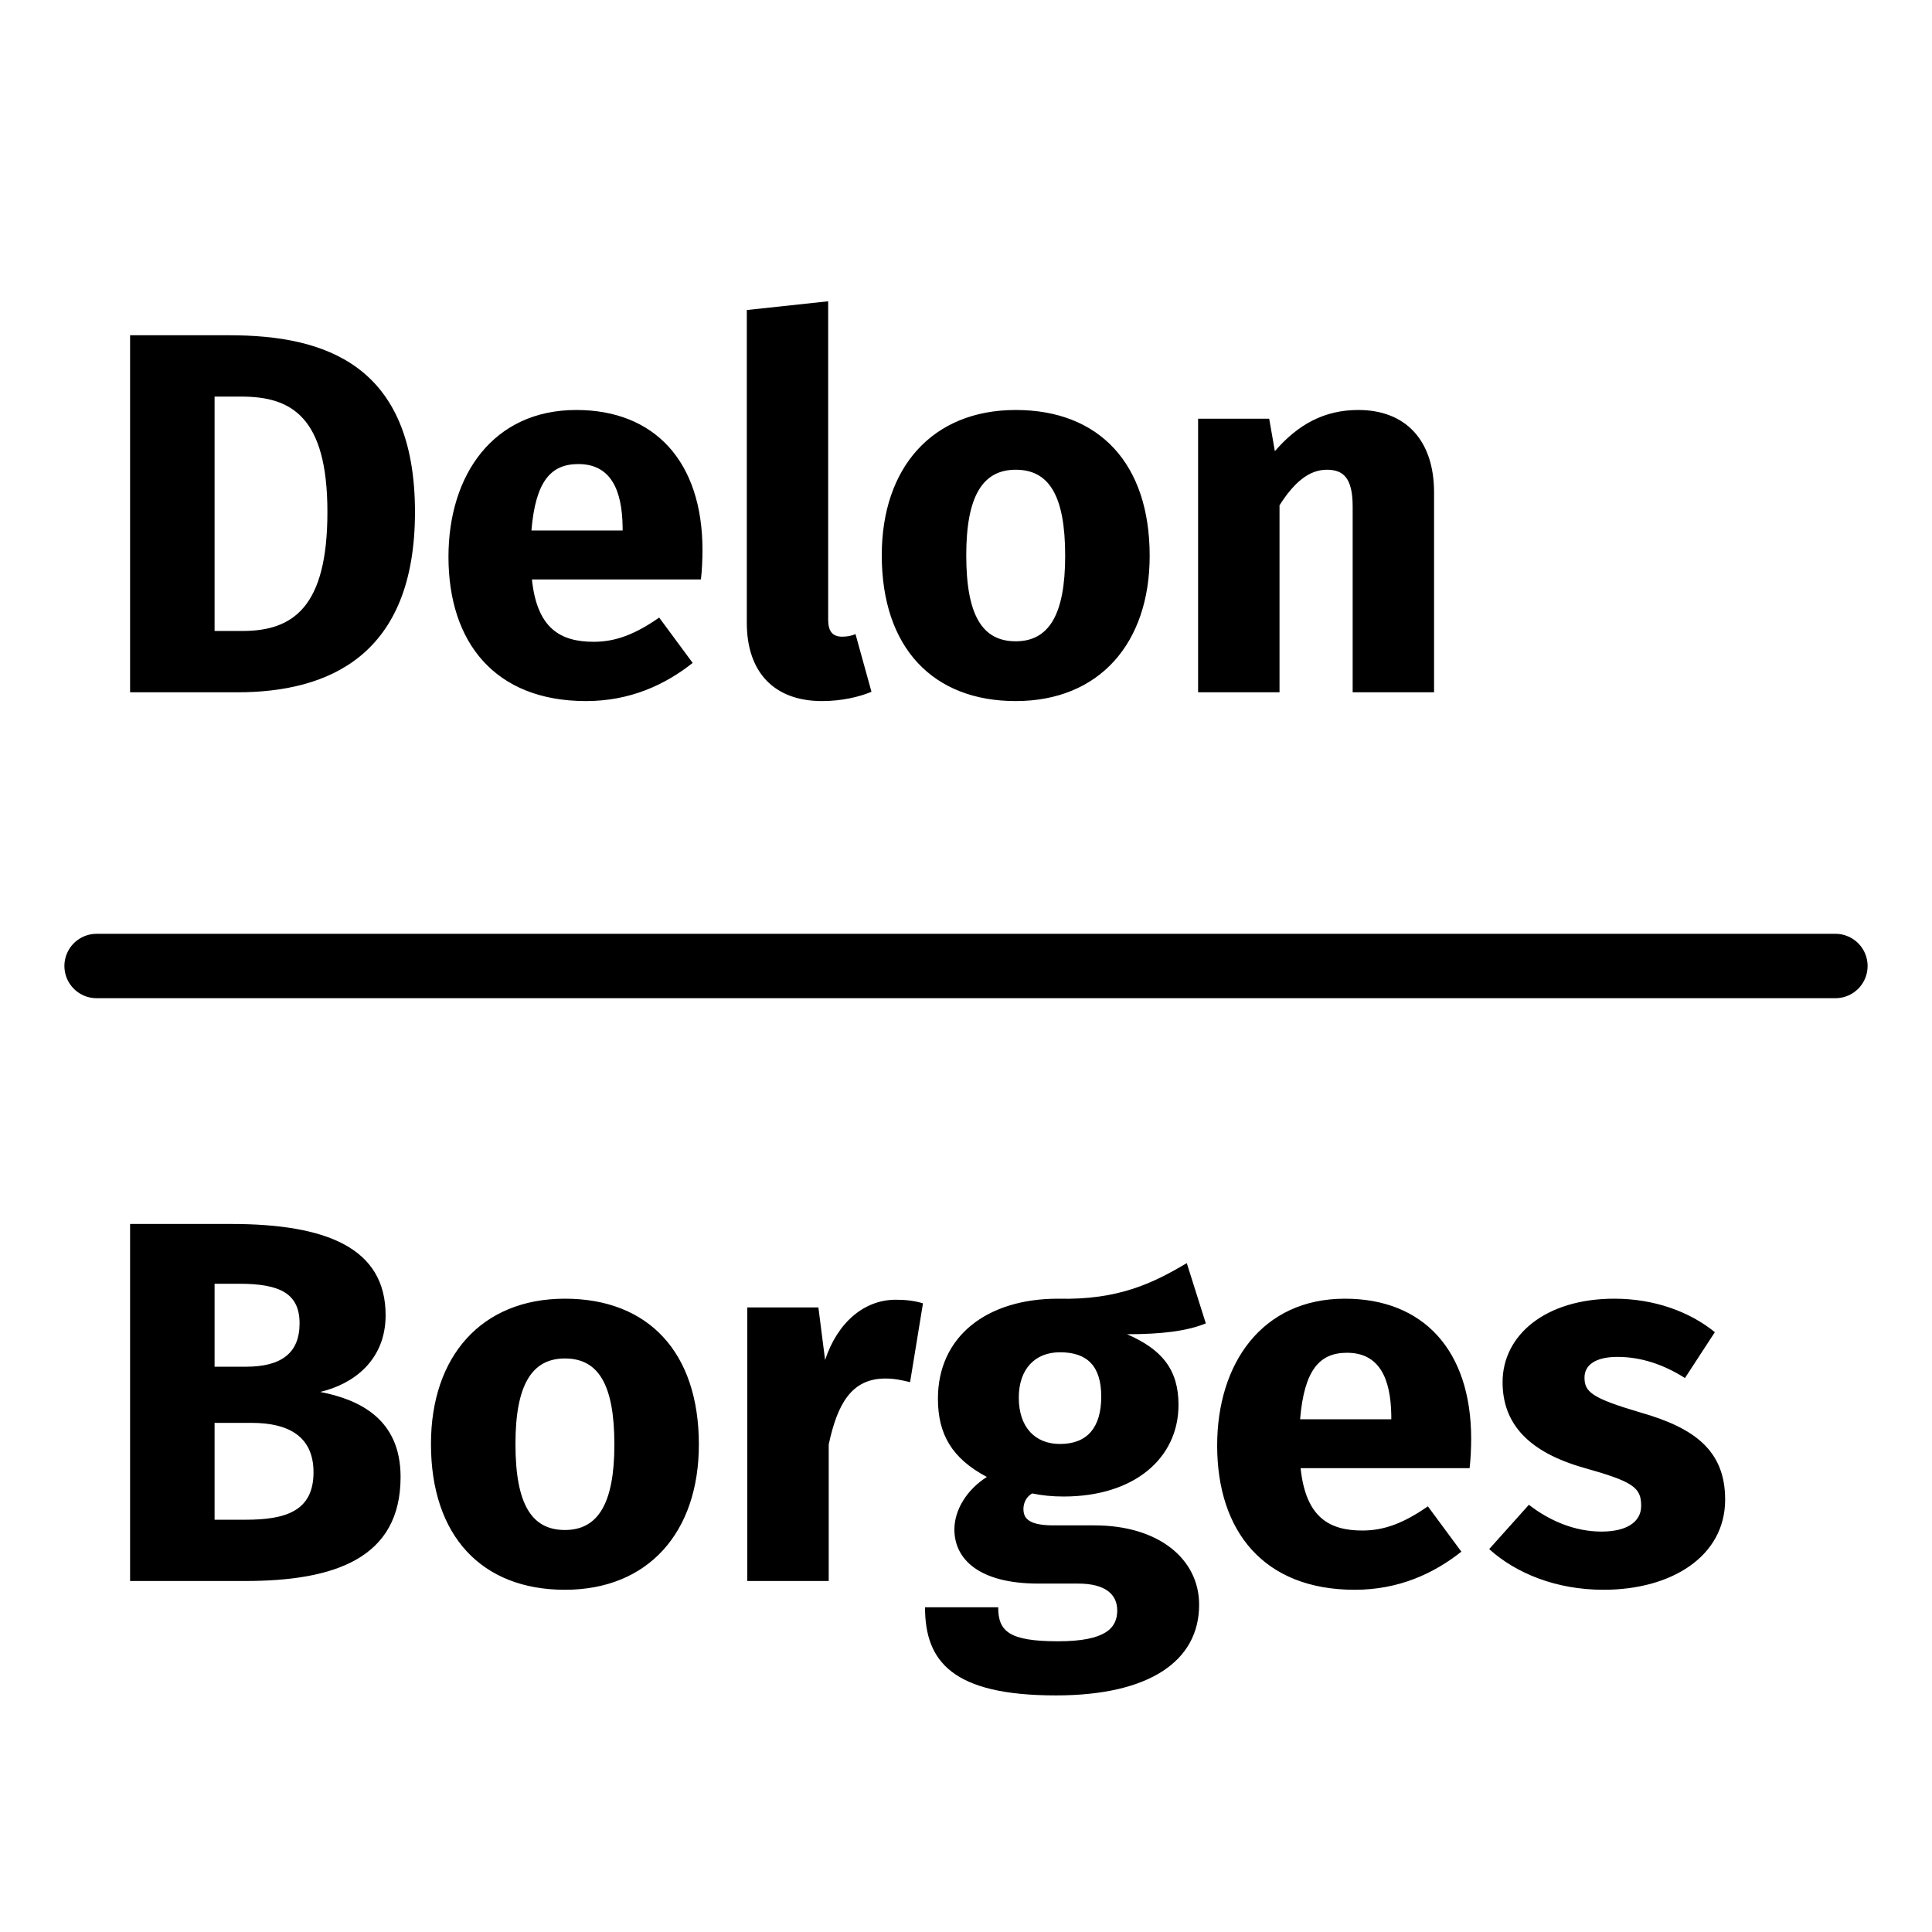 <?xml version="1.0" encoding="UTF-8"?>
<!-- Generated by Pixelmator Pro 2.4.2 -->
<svg width="120" height="120" viewBox="0 0 120 120" xmlns="http://www.w3.org/2000/svg">
    <path id="Delon-Borges" fill="#000000" fill-rule="evenodd" stroke="none"
          d="M 65.584 105.305 C 59.152 105.305 57.455 103.192 57.455 99.832 L 62 99.832 C 62 101.304 62.641 101.943 65.713 101.943 C 68.689 101.943 69.393 101.111 69.393 100.023 C 69.393 99.031 68.657 98.359 66.961 98.359 L 64.496 98.359 C 60.784 98.359 59.279 96.824 59.279 95 C 59.279 93.752 60.081 92.504 61.297 91.736 C 59.121 90.584 58.256 89.079 58.256 86.871 C 58.256 83.031 61.265 80.664 65.713 80.664 C 69.489 80.76 71.665 79.671 73.713 78.455 L 74.896 82.199 C 73.712 82.679 72.144 82.871 70 82.871 C 72.144 83.799 73.199 85.048 73.199 87.256 C 73.199 90.552 70.48 92.951 66.064 92.951 C 65.36 92.951 64.719 92.888 64.111 92.76 C 63.759 92.952 63.568 93.337 63.568 93.721 C 63.568 94.233 63.792 94.744 65.424 94.744 L 67.984 94.744 C 71.952 94.744 74.48 96.824 74.48 99.672 C 74.48 103.16 71.408 105.305 65.584 105.305 Z M 35.088 98.744 C 29.936 98.744 26.768 95.415 26.768 89.688 C 26.768 84.248 29.904 80.664 35.088 80.664 C 40.272 80.664 43.408 83.993 43.408 89.721 C 43.408 95.161 40.272 98.744 35.088 98.744 Z M 84.145 98.744 C 78.481 98.744 75.6 95.095 75.6 89.783 C 75.6 84.695 78.383 80.664 83.535 80.664 C 88.399 80.664 91.377 83.863 91.377 89.367 C 91.377 89.911 91.343 90.679 91.279 91.191 L 80.783 91.191 C 81.103 94.231 82.543 95.064 84.623 95.064 C 85.999 95.064 87.216 94.585 88.688 93.561 L 90.768 96.377 C 89.072 97.721 86.897 98.744 84.145 98.744 Z M 99.6 98.744 C 96.656 98.744 94.16 97.721 92.496 96.217 L 94.961 93.465 C 96.241 94.457 97.809 95.129 99.473 95.129 C 101.009 95.129 101.936 94.551 101.936 93.527 C 101.936 92.375 101.424 92.024 98.352 91.16 C 94.992 90.2 93.328 88.472 93.328 85.848 C 93.328 82.936 95.984 80.664 100.271 80.664 C 102.735 80.664 104.944 81.464 106.512 82.744 L 104.656 85.592 C 103.344 84.76 101.937 84.279 100.465 84.279 C 99.089 84.279 98.416 84.793 98.416 85.561 C 98.416 86.457 98.864 86.84 101.904 87.736 C 105.264 88.696 107.152 90.105 107.152 93.145 C 107.152 96.665 103.824 98.744 99.6 98.744 Z M 8.08 98.199 L 8.08 76.023 L 14.352 76.023 C 20.304 76.023 23.951 77.528 23.951 81.688 C 23.951 84.503 21.937 85.975 19.889 86.455 C 22.353 86.935 24.881 88.152 24.881 91.736 C 24.881 96.792 20.785 98.199 15.217 98.199 L 8.08 98.199 Z M 46.416 98.199 L 46.416 81.207 L 50.832 81.207 L 51.248 84.473 C 52.016 82.137 53.681 80.729 55.633 80.729 C 56.273 80.729 56.784 80.791 57.328 80.951 L 56.527 85.848 C 55.983 85.72 55.568 85.623 54.992 85.623 C 52.912 85.623 52.017 87.161 51.473 89.721 L 51.473 98.199 L 46.416 98.199 Z M 35.088 95.031 C 37.136 95.031 38.16 93.401 38.16 89.721 C 38.16 85.945 37.136 84.377 35.088 84.377 C 33.04 84.377 32.016 86.008 32.016 89.688 C 32.016 93.463 33.04 95.031 35.088 95.031 Z M 13.328 94.393 L 15.248 94.393 C 17.712 94.393 19.473 93.879 19.473 91.447 C 19.473 89.207 17.905 88.377 15.633 88.377 L 13.328 88.377 L 13.328 94.393 Z M 65.84 89.688 C 67.504 89.688 68.4 88.696 68.4 86.744 C 68.4 84.856 67.536 83.992 65.84 83.992 C 64.272 83.992 63.279 85.049 63.279 86.809 C 63.279 88.665 64.304 89.688 65.84 89.688 Z M 80.752 88.152 L 86.416 88.152 L 86.416 87.928 C 86.384 85.624 85.68 84.023 83.664 84.023 C 81.968 84.023 81.008 85.08 80.752 88.152 Z M 13.328 84.889 L 15.279 84.889 C 17.455 84.889 18.607 84.055 18.607 82.199 C 18.607 80.343 17.391 79.736 14.863 79.736 L 13.328 79.736 L 13.328 84.889 Z M 36.4 43.545 C 30.736 43.545 27.855 39.896 27.855 34.584 C 27.855 29.496 30.641 25.465 35.793 25.465 C 40.657 25.465 43.633 28.664 43.633 34.168 C 43.633 34.712 43.599 35.48 43.535 35.992 L 33.039 35.992 C 33.359 39.032 34.801 39.863 36.881 39.863 C 38.257 39.863 39.471 39.383 40.943 38.359 L 43.023 41.176 C 41.327 42.52 39.152 43.545 36.4 43.545 Z M 51.057 43.545 C 48.113 43.545 46.385 41.784 46.385 38.68 L 46.385 19.256 L 51.439 18.713 L 51.439 38.488 C 51.439 39.192 51.697 39.545 52.305 39.545 C 52.657 39.545 52.913 39.481 53.137 39.385 L 54.129 42.969 C 53.361 43.289 52.273 43.545 51.057 43.545 Z M 63.088 43.545 C 57.936 43.545 54.768 40.216 54.768 34.488 C 54.768 29.048 57.904 25.465 63.088 25.465 C 68.272 25.465 71.408 28.792 71.408 34.52 C 71.408 39.96 68.272 43.545 63.088 43.545 Z M 8.08 43 L 8.08 20.824 L 14.256 20.824 C 20.176 20.824 25.775 22.649 25.775 31.801 C 25.775 40.729 20.4 43 14.736 43 L 8.08 43 Z M 74.416 43 L 74.416 26.008 L 78.832 26.008 L 79.184 28.023 C 80.624 26.359 82.255 25.465 84.367 25.465 C 87.311 25.465 89.072 27.352 89.072 30.584 L 89.072 43 L 84.016 43 L 84.016 31.447 C 84.016 29.655 83.408 29.176 82.416 29.176 C 81.296 29.176 80.369 29.977 79.473 31.385 L 79.473 43 L 74.416 43 Z M 63.088 39.832 C 65.136 39.832 66.16 38.2 66.16 34.52 C 66.16 30.744 65.136 29.176 63.088 29.176 C 61.04 29.176 60.016 30.808 60.016 34.488 C 60.016 38.264 61.04 39.832 63.088 39.832 Z M 13.328 39.191 L 15.057 39.191 C 18.225 39.191 20.336 37.689 20.336 31.801 C 20.336 25.849 18.064 24.633 14.992 24.633 L 13.328 24.633 L 13.328 39.191 Z M 33.008 32.951 L 38.672 32.951 L 38.672 32.729 C 38.64 30.425 37.936 28.824 35.92 28.824 C 34.224 28.824 33.264 29.879 33.008 32.951 Z"/>
    <path id="Linha" fill="#000000" fill-rule="evenodd" stroke="#000000" stroke-width="4" stroke-linecap="round"
          stroke-linejoin="round" d="M 6 60 L 114 60"/>
</svg>
